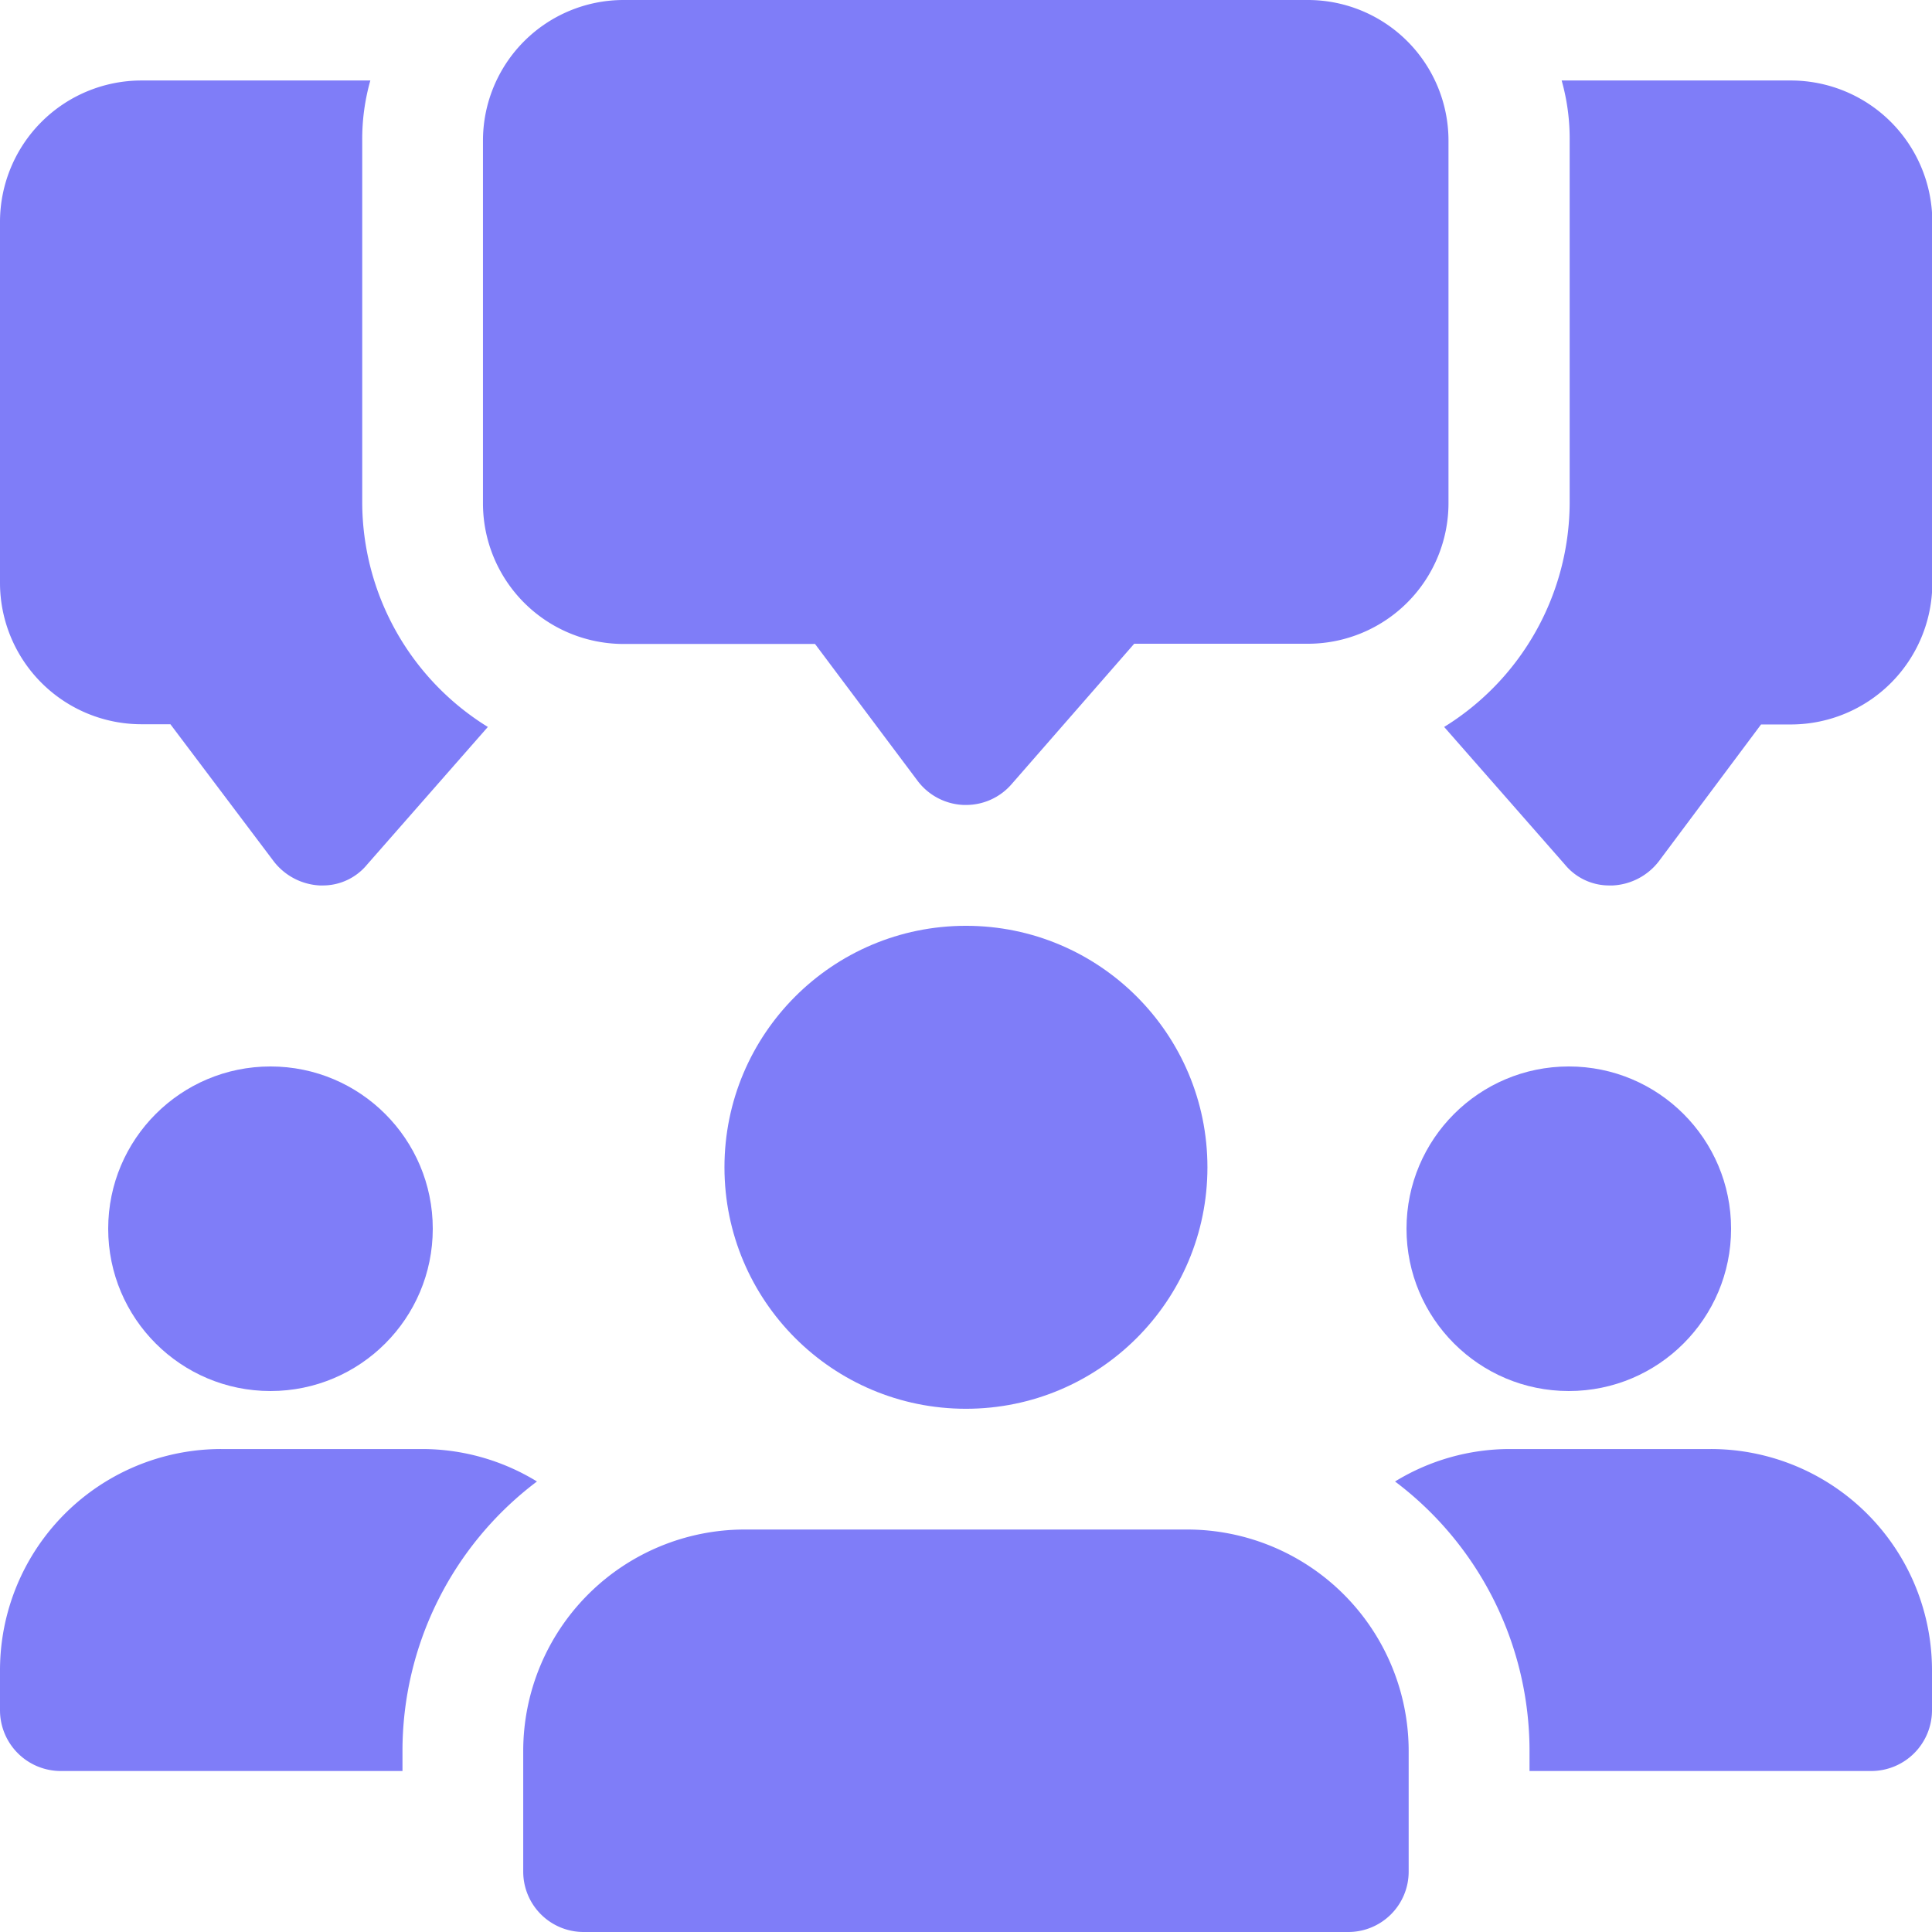 <svg id="sessions" xmlns="http://www.w3.org/2000/svg" width="17.857" height="17.857" viewBox="0 0 17.857 17.857">
  <path id="Path_6309" data-name="Path 6309" d="M3.348,4.906V1.558A1.981,1.981,0,0,1,3.423,1H1.3A1.308,1.308,0,0,0,0,2.3V5.65a1.308,1.308,0,0,0,1.3,1.3h.275L2.53,8.217a.574.574,0,0,0,.424.223h.022a.529.529,0,0,0,.417-.193L4.509,6.975A2.445,2.445,0,0,1,3.348,4.906Z" transform="translate(0 -0.256)" fill="#7f7df8"/>
  <path id="Path_6310" data-name="Path 6310" d="M21.147,1H19.026a1.981,1.981,0,0,1,.074.558V4.906A2.445,2.445,0,0,1,17.94,6.975l1.116,1.272a.529.529,0,0,0,.417.193H19.5a.574.574,0,0,0,.424-.223l.945-1.265h.283a1.308,1.308,0,0,0,1.3-1.3V2.3A1.308,1.308,0,0,0,21.147,1Z" transform="translate(-4.592 -0.256)" fill="#7f7df8"/>
  <path id="Path_6311" data-name="Path 6311" d="M10.464,7.44h-.021a.56.56,0,0,1-.426-.223L9.069,5.952H7.3A1.3,1.3,0,0,1,6,4.65V1.3A1.3,1.3,0,0,1,7.3,0h6.324a1.3,1.3,0,0,1,1.3,1.3V4.65a1.3,1.3,0,0,1-1.3,1.3H12.019l-1.135,1.3a.556.556,0,0,1-.42.19Z" transform="translate(-1.536)" fill="#7f7df8"/>
  <circle id="Ellipse_480" data-name="Ellipse 480" cx="1.5" cy="1.5" r="1.5" transform="translate(1 9.857)" fill="#7f7df8"/>
  <path id="Path_6312" data-name="Path 6312" d="M4.963,18.3A3.118,3.118,0,0,0,3.72,20.79v.186H.558A.562.562,0,0,1,0,20.418v-.372A2.045,2.045,0,0,1,2.046,18h1.86A2.033,2.033,0,0,1,4.963,18.3Z" transform="translate(0 -4.607)" fill="#7f7df8"/>
  <circle id="Ellipse_481" data-name="Ellipse 481" cx="1.5" cy="1.5" r="1.5" transform="translate(13 9.857)" fill="#7f7df8"/>
  <path id="Path_6313" data-name="Path 6313" d="M22.293,20.046v.372a.562.562,0,0,1-.558.558H18.573V20.79A3.118,3.118,0,0,0,17.33,18.3a2.033,2.033,0,0,1,1.057-.3h1.86A2.045,2.045,0,0,1,22.293,20.046Z" transform="translate(-4.436 -4.607)" fill="#7f7df8"/>
  <circle id="Ellipse_482" data-name="Ellipse 482" cx="2.232" cy="2.232" r="2.232" transform="translate(6.696 8.557)" fill="#7f7df8"/>
  <path id="Path_6314" data-name="Path 6314" d="M12.638,19H8.546A2.048,2.048,0,0,0,6.5,21.046v1.116a.558.558,0,0,0,.558.558h7.068a.558.558,0,0,0,.558-.558V21.046A2.048,2.048,0,0,0,12.638,19Z" transform="translate(-1.664 -4.863)" fill="#7f7df8"/>
</svg>
